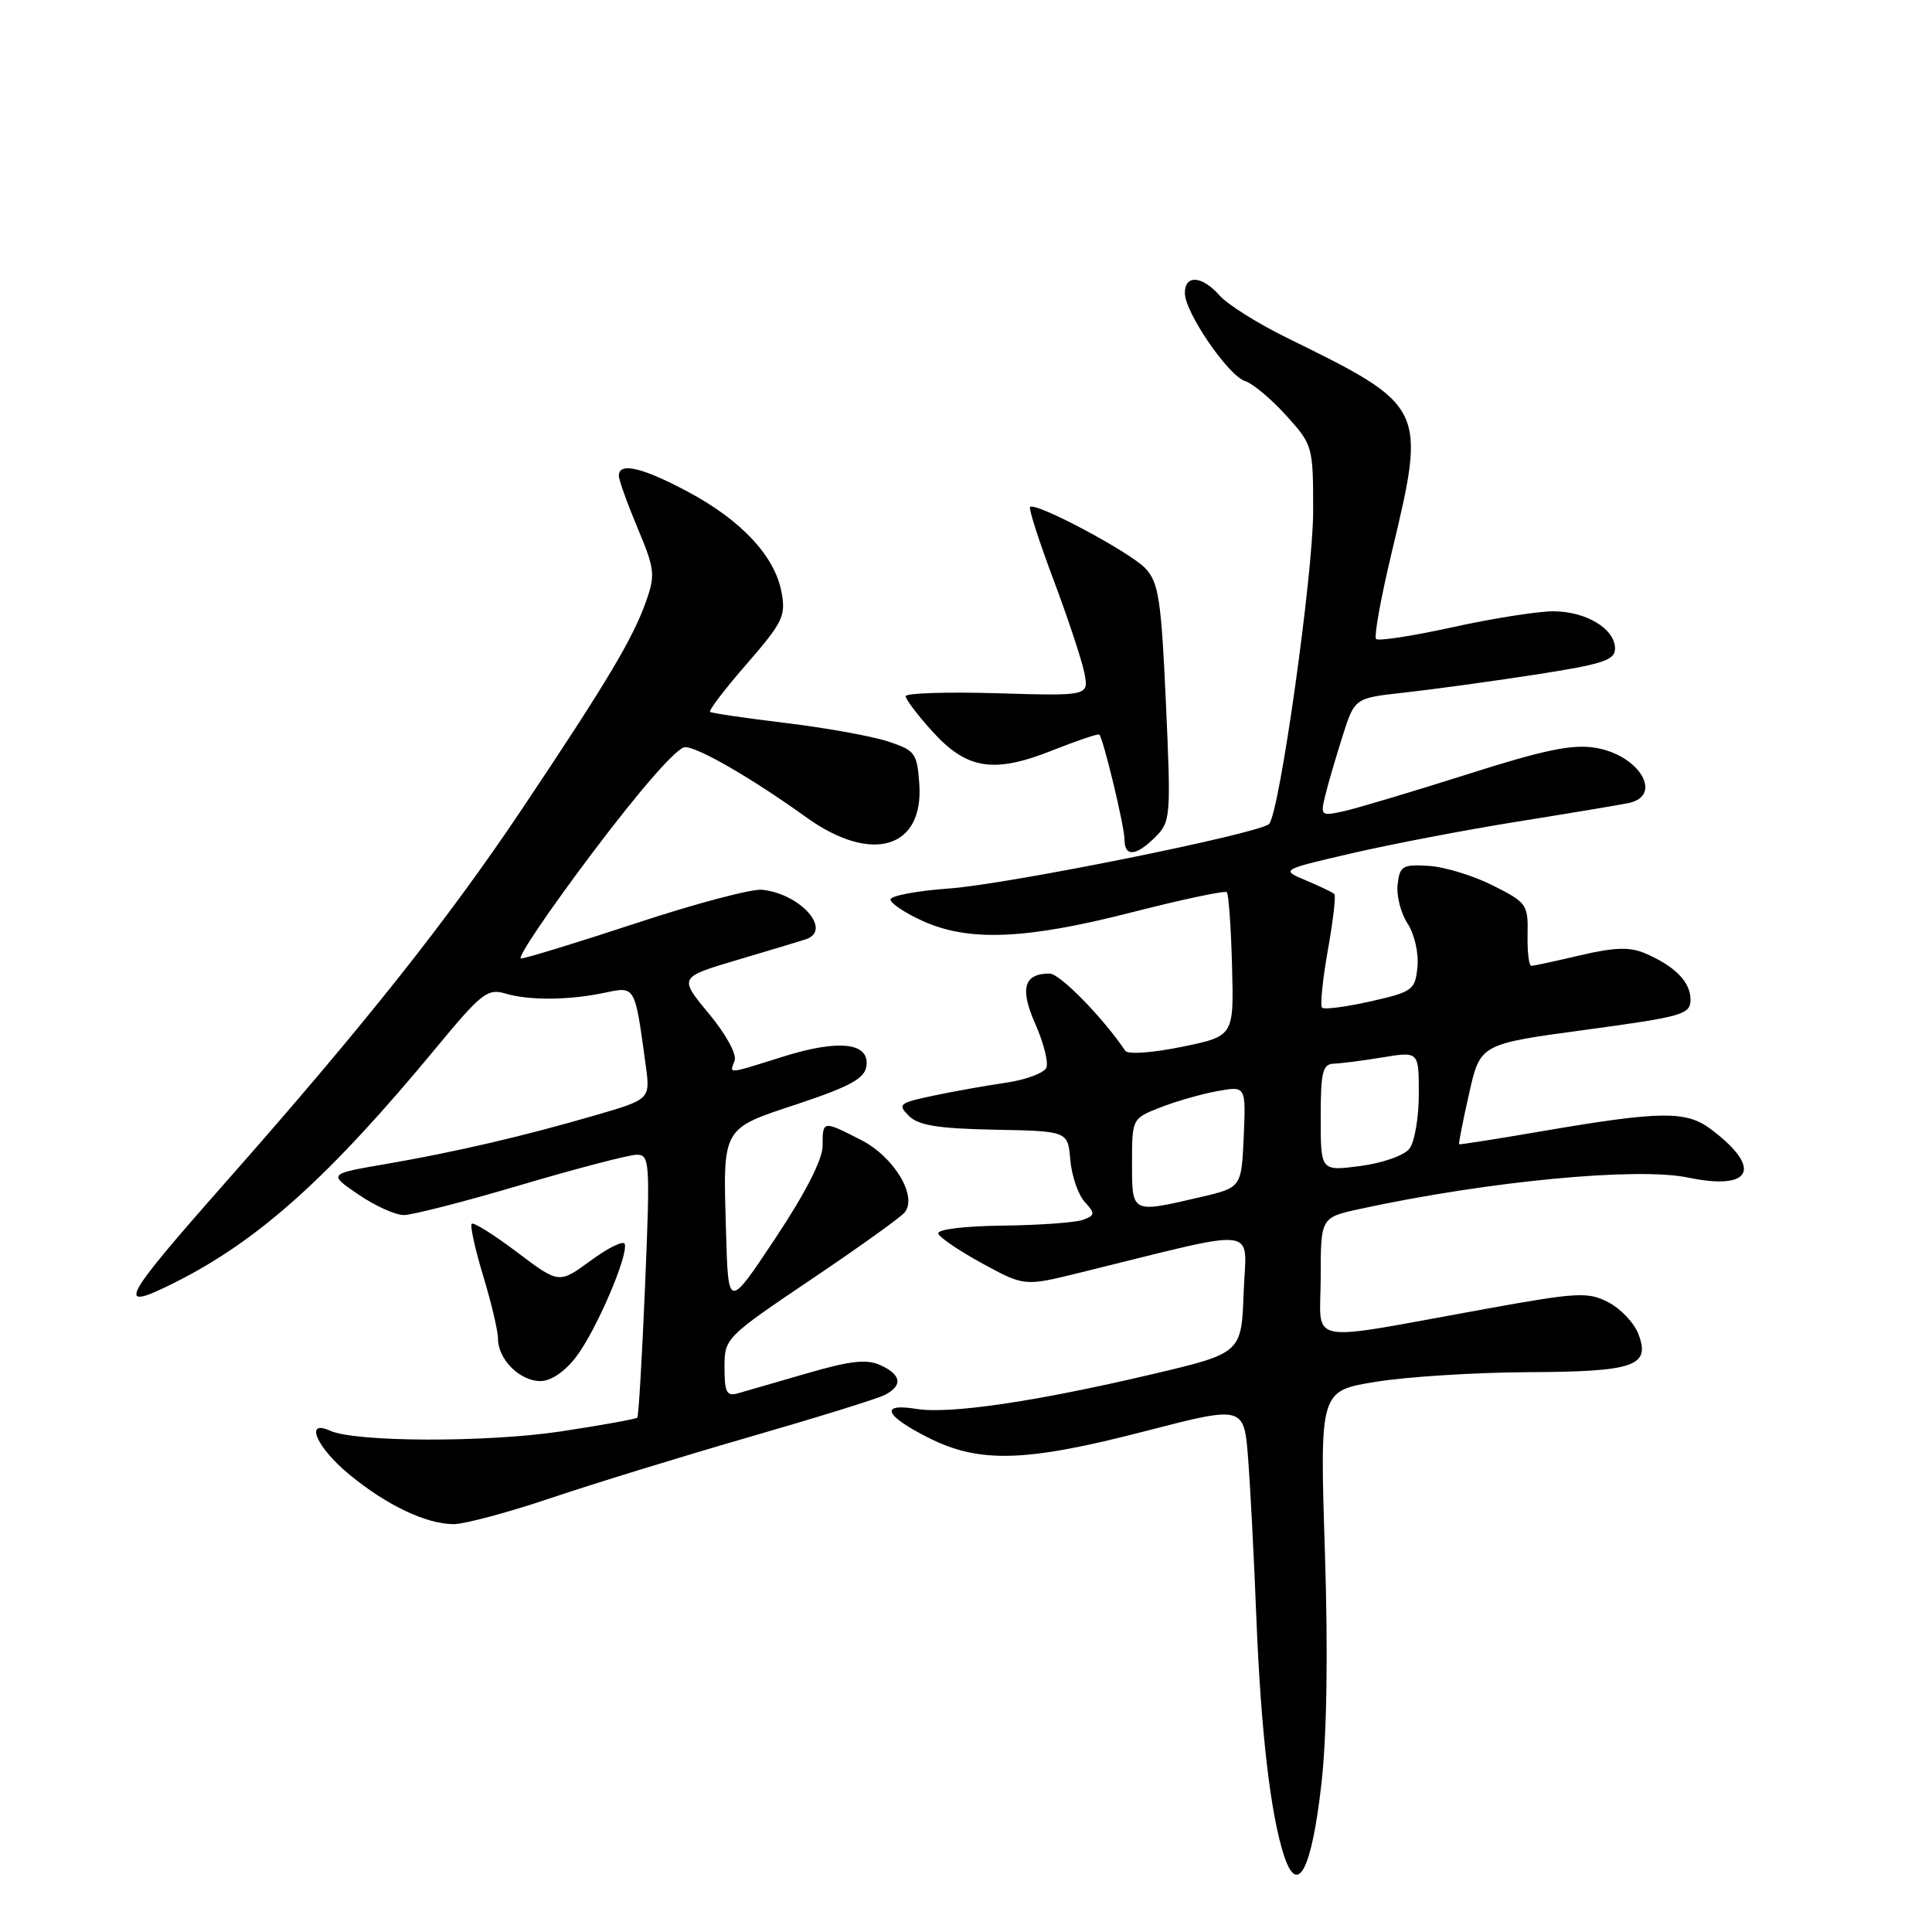 <?xml version="1.0" encoding="UTF-8" standalone="no"?>
<!DOCTYPE svg PUBLIC "-//W3C//DTD SVG 1.1//EN" "http://www.w3.org/Graphics/SVG/1.1/DTD/svg11.dtd" >
<svg xmlns="http://www.w3.org/2000/svg" xmlns:xlink="http://www.w3.org/1999/xlink" version="1.1" viewBox="0 0 256 256">
 <g >
 <path fill="currentColor"
d=" M 175.08 236.50 C 175.82 229.99 175.99 219.14 175.55 205.40 C 174.88 184.29 174.88 184.29 182.35 183.09 C 186.47 182.42 195.48 181.86 202.39 181.82 C 216.60 181.76 218.72 181.03 217.10 176.77 C 216.54 175.30 214.75 173.41 213.12 172.56 C 210.40 171.16 209.07 171.23 196.83 173.44 C 172.38 177.86 175.00 178.36 175.00 169.25 C 175.00 161.32 175.00 161.32 180.25 160.18 C 197.19 156.51 216.89 154.63 223.66 156.03 C 232.20 157.81 233.60 154.78 226.64 149.58 C 223.41 147.17 220.02 147.21 204.50 149.86 C 198.45 150.90 193.43 151.69 193.34 151.62 C 193.25 151.55 193.84 148.54 194.66 144.92 C 196.13 138.34 196.13 138.34 210.07 136.46 C 223.03 134.70 224.00 134.42 224.00 132.44 C 224.00 130.10 221.90 127.98 217.91 126.29 C 215.96 125.46 213.86 125.53 209.41 126.58 C 206.16 127.34 203.24 127.98 202.91 127.98 C 202.59 127.99 202.37 126.13 202.41 123.84 C 202.50 119.86 202.30 119.58 197.79 117.32 C 195.21 116.02 191.38 114.85 189.29 114.73 C 185.85 114.52 185.47 114.75 185.19 117.19 C 185.02 118.67 185.61 121.00 186.51 122.37 C 187.42 123.77 188.00 126.28 187.82 128.11 C 187.52 131.19 187.20 131.42 181.60 132.69 C 178.35 133.42 175.46 133.80 175.18 133.52 C 174.91 133.24 175.25 129.83 175.94 125.94 C 176.64 122.05 177.03 118.69 176.81 118.47 C 176.59 118.25 174.90 117.44 173.05 116.66 C 169.69 115.25 169.69 115.25 179.10 113.07 C 184.27 111.87 194.12 109.98 201.00 108.88 C 207.88 107.78 214.51 106.67 215.75 106.42 C 220.45 105.46 217.26 100.06 211.42 99.09 C 208.35 98.58 204.65 99.34 194.36 102.62 C 187.13 104.91 179.79 107.11 178.06 107.49 C 175.01 108.16 174.94 108.09 175.62 105.34 C 176.00 103.78 177.04 100.25 177.91 97.50 C 179.50 92.50 179.50 92.50 186.00 91.78 C 189.57 91.39 197.34 90.33 203.25 89.42 C 212.38 88.01 214.00 87.49 214.00 85.94 C 214.00 83.32 210.16 81.00 205.81 81.00 C 203.74 81.00 197.74 81.95 192.47 83.11 C 187.20 84.27 182.64 84.97 182.34 84.67 C 182.04 84.37 182.97 79.23 184.40 73.24 C 189.02 53.92 188.97 53.82 170.50 44.75 C 166.65 42.86 162.64 40.34 161.60 39.15 C 159.27 36.52 157.00 36.36 157.00 38.83 C 157.00 41.39 162.74 49.78 164.99 50.50 C 166.01 50.82 168.45 52.87 170.42 55.05 C 173.95 58.95 174.00 59.13 174.00 67.74 C 174.00 76.09 169.54 107.77 168.16 109.18 C 166.92 110.44 133.53 117.18 125.75 117.73 C 121.49 118.04 118.00 118.69 118.00 119.19 C 118.00 119.69 119.91 120.97 122.25 122.03 C 128.36 124.80 135.91 124.49 149.96 120.89 C 156.64 119.18 162.31 117.98 162.56 118.22 C 162.80 118.47 163.12 122.86 163.25 127.98 C 163.50 137.30 163.50 137.30 156.60 138.71 C 152.68 139.51 149.44 139.74 149.10 139.23 C 146.15 134.84 140.43 129.00 139.08 129.00 C 135.66 129.00 135.10 130.97 137.18 135.67 C 138.27 138.13 138.93 140.73 138.66 141.45 C 138.38 142.16 135.99 143.07 133.33 143.46 C 130.67 143.85 126.31 144.62 123.64 145.19 C 119.14 146.14 118.90 146.33 120.43 147.86 C 121.69 149.12 124.28 149.54 131.78 149.69 C 141.50 149.88 141.50 149.88 141.82 153.69 C 142.00 155.78 142.85 158.28 143.71 159.23 C 145.13 160.80 145.12 161.02 143.54 161.62 C 142.58 161.99 137.80 162.34 132.91 162.40 C 127.75 162.46 124.15 162.90 124.33 163.46 C 124.50 163.98 127.14 165.77 130.19 167.43 C 135.74 170.45 135.74 170.45 143.12 168.63 C 167.59 162.61 165.11 162.31 164.79 171.28 C 164.50 179.31 164.50 179.31 152.50 182.13 C 137.18 185.73 125.83 187.40 121.45 186.69 C 116.52 185.89 117.19 187.56 122.97 190.48 C 129.77 193.93 135.88 193.75 151.81 189.62 C 164.85 186.25 164.85 186.25 165.39 193.37 C 165.69 197.29 166.18 206.80 166.48 214.50 C 167.08 229.43 168.35 240.41 170.13 245.85 C 171.92 251.36 173.78 247.85 175.08 236.50 Z  M 73.05 198.48 C 78.79 196.55 90.69 192.89 99.50 190.35 C 108.30 187.81 116.29 185.33 117.25 184.83 C 119.66 183.59 119.44 182.16 116.66 180.89 C 114.84 180.06 112.65 180.31 106.91 181.98 C 102.83 183.16 98.71 184.36 97.75 184.63 C 96.29 185.05 96.00 184.47 96.00 181.21 C 96.00 177.31 96.10 177.21 107.44 169.56 C 113.74 165.32 119.32 161.32 119.86 160.67 C 121.62 158.54 118.48 153.29 114.11 151.06 C 109.00 148.45 109.00 148.45 109.00 151.83 C 109.00 153.63 106.73 158.07 102.75 164.06 C 96.50 173.46 96.50 173.46 96.21 163.48 C 95.79 149.17 95.51 149.66 105.75 146.26 C 112.62 143.97 114.57 142.90 114.80 141.29 C 115.27 138.16 111.20 137.68 103.83 139.99 C 96.23 142.37 96.66 142.34 97.34 140.55 C 97.66 139.72 96.19 137.03 93.92 134.30 C 89.94 129.50 89.94 129.50 97.72 127.19 C 102.00 125.92 106.06 124.70 106.75 124.47 C 110.35 123.29 106.10 118.44 101.00 117.90 C 99.62 117.75 92.12 119.74 84.31 122.32 C 76.51 124.89 69.63 127.00 69.04 127.00 C 68.44 127.00 72.70 120.70 78.50 113.00 C 84.92 104.48 89.73 99.00 90.78 99.00 C 92.52 99.01 99.66 103.14 106.90 108.34 C 115.51 114.51 122.43 112.44 121.81 103.85 C 121.52 99.77 121.26 99.42 117.61 98.23 C 115.47 97.53 109.39 96.44 104.11 95.80 C 98.82 95.16 94.32 94.50 94.09 94.33 C 93.87 94.16 96.05 91.30 98.95 87.97 C 103.73 82.46 104.15 81.61 103.55 78.44 C 102.66 73.68 98.22 68.93 91.15 65.16 C 85.08 61.92 82.00 61.21 82.00 63.03 C 82.00 63.60 83.12 66.71 84.48 69.96 C 86.76 75.38 86.85 76.16 85.61 79.68 C 83.86 84.63 80.39 90.43 69.23 107.11 C 59.33 121.90 48.24 135.88 29.83 156.73 C 15.90 172.52 15.18 173.96 23.29 169.88 C 34.38 164.29 43.69 155.90 57.94 138.66 C 63.76 131.62 64.62 130.95 66.94 131.64 C 70.10 132.59 75.33 132.55 80.15 131.54 C 84.20 130.69 84.11 130.52 85.55 141.08 C 86.18 145.66 86.18 145.66 78.84 147.79 C 69.30 150.57 60.31 152.66 51.00 154.26 C 43.50 155.55 43.50 155.55 47.48 158.27 C 49.67 159.77 52.38 161.00 53.51 161.00 C 54.63 161.00 61.61 159.21 69.03 157.01 C 76.44 154.82 83.33 153.02 84.35 153.01 C 86.10 153.00 86.16 153.87 85.48 170.25 C 85.08 179.74 84.62 187.66 84.45 187.84 C 84.28 188.03 79.72 188.85 74.32 189.67 C 64.47 191.15 47.11 191.10 43.75 189.58 C 40.27 188.00 41.96 191.83 46.32 195.41 C 51.28 199.47 56.38 201.90 60.05 201.96 C 61.46 201.98 67.31 200.42 73.05 198.48 Z  M 76.37 179.75 C 79.00 176.29 83.28 166.33 82.78 164.83 C 82.61 164.34 80.59 165.33 78.28 167.03 C 74.07 170.12 74.07 170.12 68.51 165.92 C 65.45 163.61 62.75 161.92 62.51 162.16 C 62.26 162.40 62.95 165.51 64.02 169.05 C 65.10 172.60 65.99 176.36 65.99 177.42 C 66.00 180.13 68.89 183.00 71.60 183.00 C 73.02 183.00 74.85 181.75 76.37 179.75 Z  M 153.10 110.90 C 155.12 108.88 155.17 108.20 154.49 93.15 C 153.88 79.55 153.53 77.22 151.81 75.35 C 149.84 73.20 137.20 66.47 136.49 67.18 C 136.28 67.39 137.68 71.72 139.59 76.81 C 141.50 81.90 143.34 87.45 143.68 89.14 C 144.29 92.22 144.29 92.22 132.15 91.86 C 125.47 91.66 120.00 91.84 120.00 92.25 C 120.00 92.66 121.58 94.75 123.52 96.89 C 128.10 101.96 131.66 102.53 139.45 99.43 C 142.72 98.13 145.52 97.19 145.66 97.33 C 146.20 97.87 149.00 109.51 149.00 111.21 C 149.00 113.59 150.53 113.47 153.10 110.90 Z  M 150.00 154.11 C 150.00 148.23 150.01 148.21 153.75 146.74 C 155.81 145.93 159.21 144.96 161.30 144.58 C 165.09 143.89 165.09 143.89 164.80 150.62 C 164.50 157.36 164.50 157.36 159.00 158.64 C 149.88 160.76 150.00 160.81 150.00 154.11 Z  M 175.00 148.09 C 175.00 142.03 175.25 140.99 176.75 140.94 C 177.71 140.91 180.64 140.53 183.25 140.10 C 188.00 139.32 188.00 139.32 188.00 144.97 C 188.00 148.08 187.44 151.34 186.75 152.22 C 186.05 153.11 183.18 154.12 180.25 154.50 C 175.00 155.19 175.00 155.19 175.00 148.09 Z "/>
</g>
</svg>